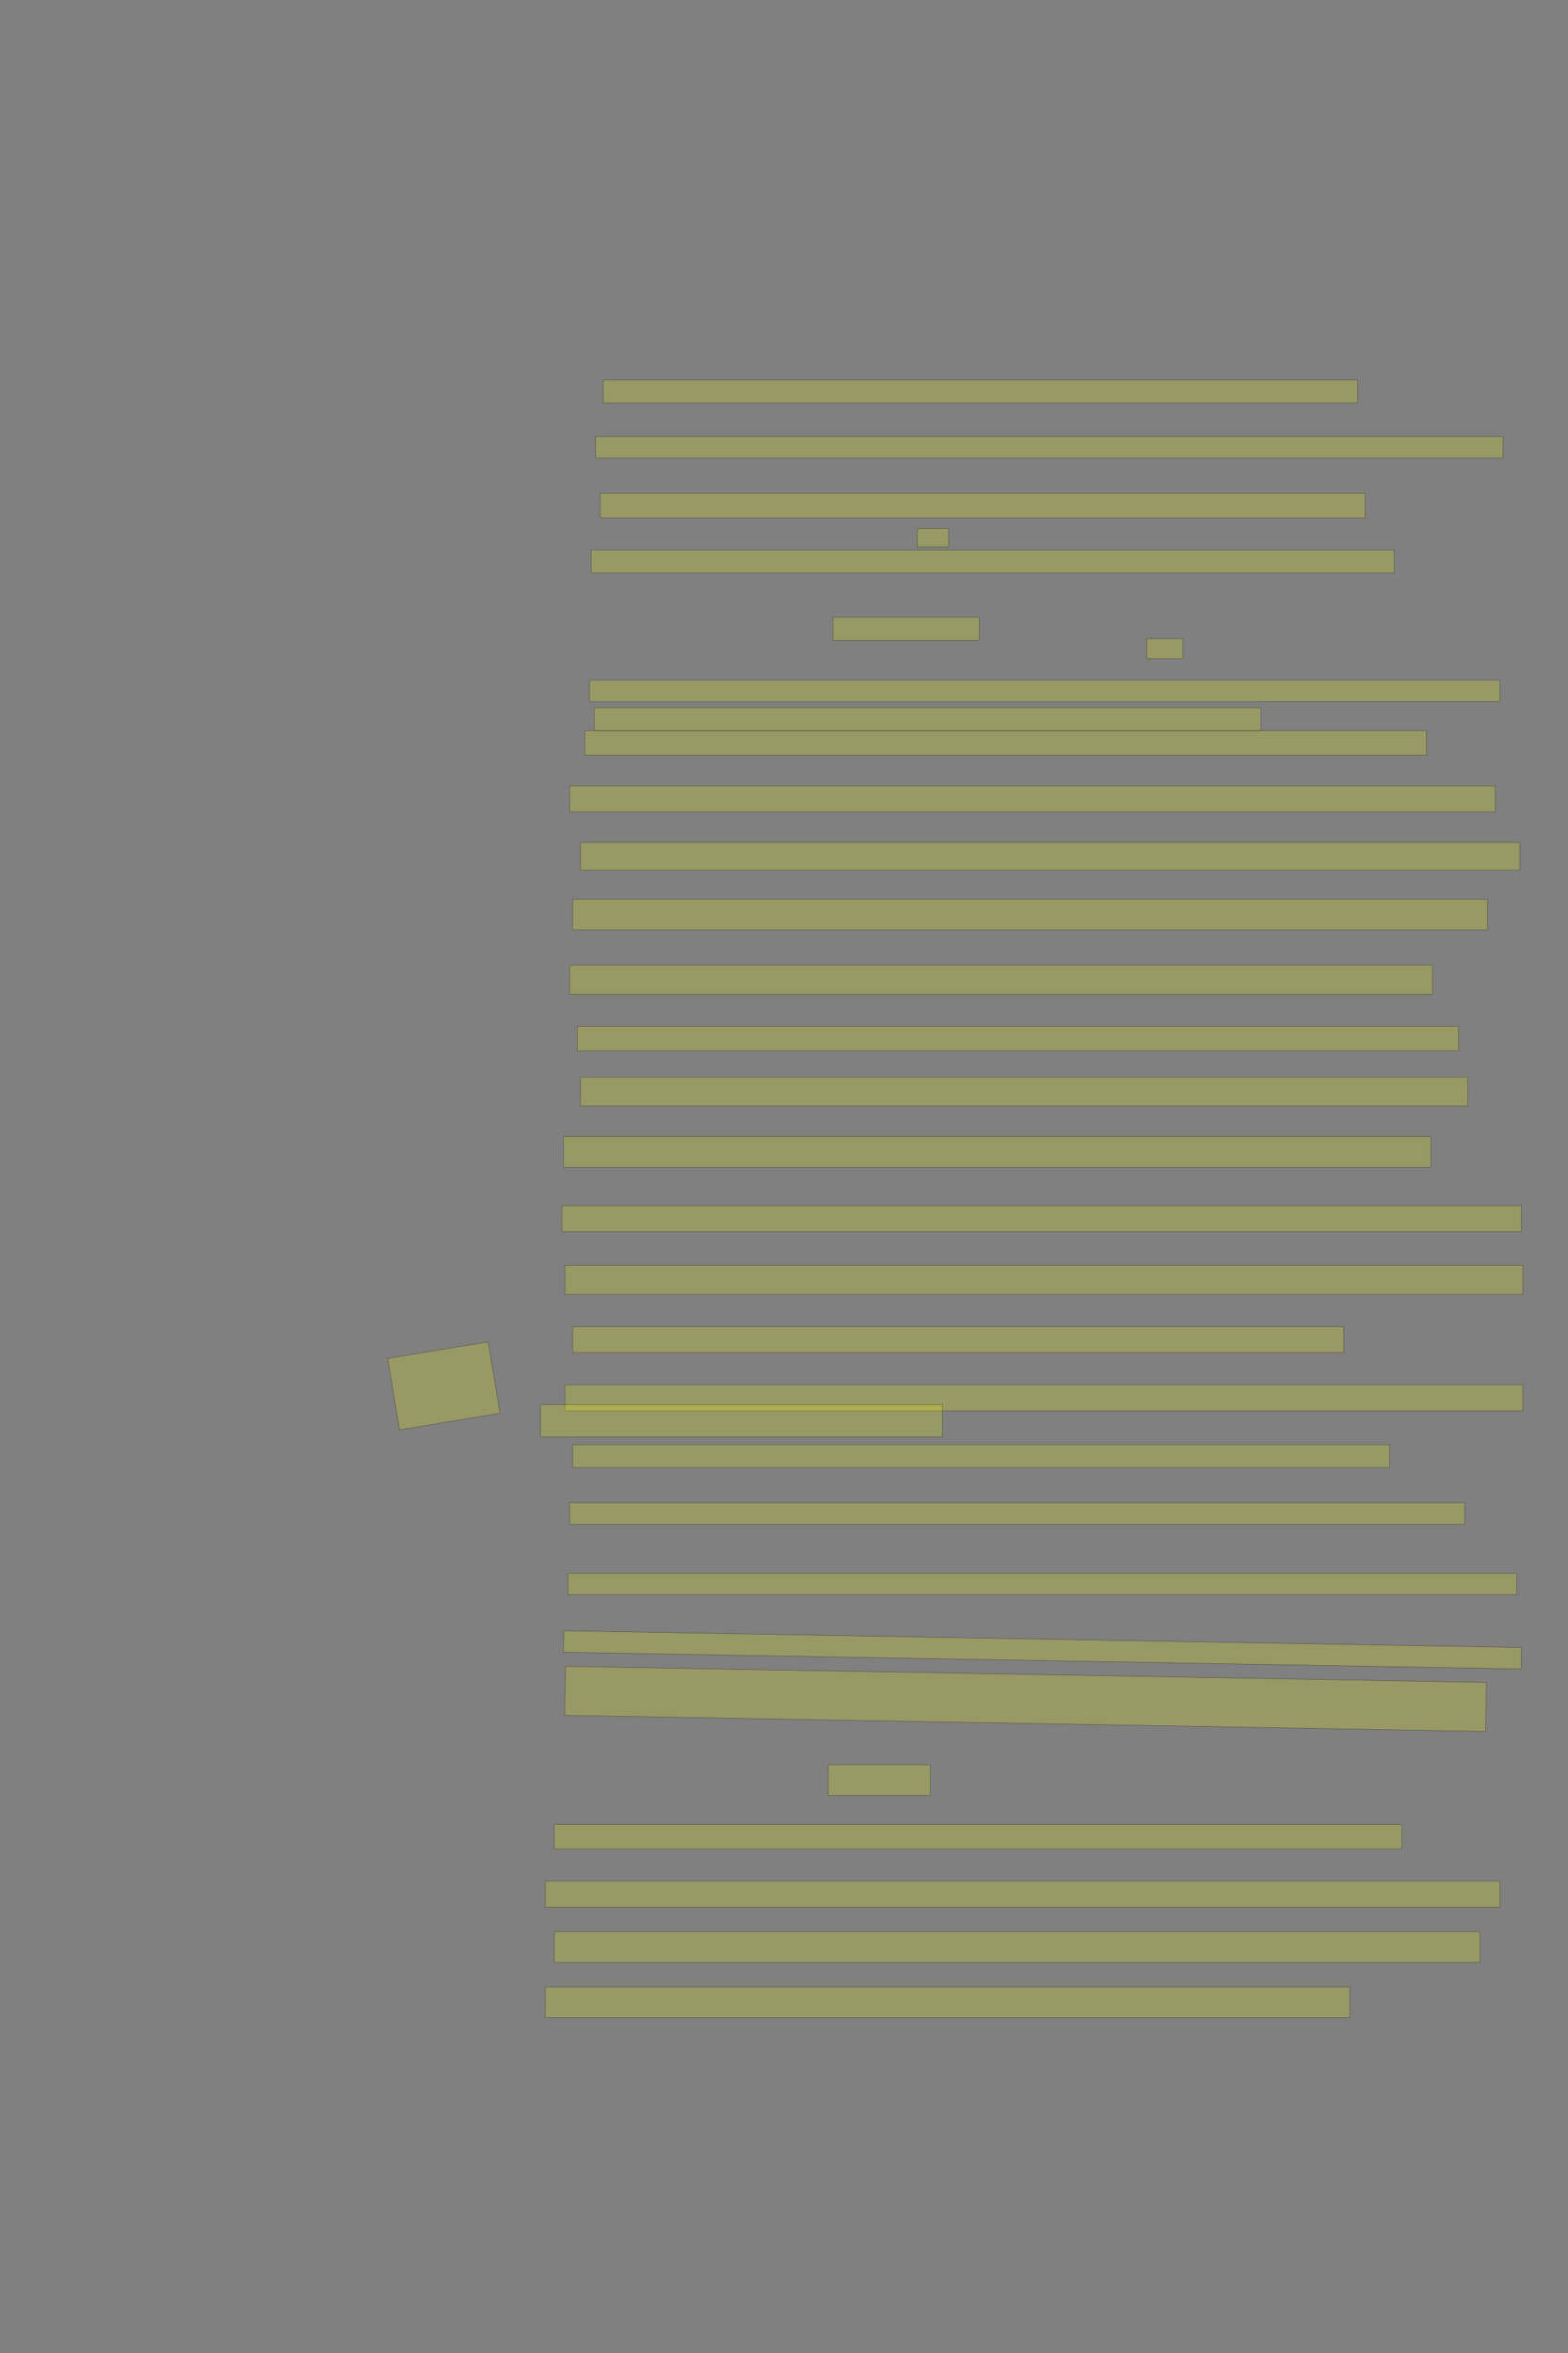 <?xml version="1.0" encoding="UTF-8" standalone="no"?><svg xmlns="http://www.w3.org/2000/svg" xmlns:xlink="http://www.w3.org/1999/xlink" height="6144" width="4096">
 <rect width="100%" height="100%" fill="#808080" stroke="none"/>
 <g>
  <title>Layer 1</title>
  <rect class=" imageannotationLine imageannotationLinked" fill="#FFFF00" fill-opacity="0.2" height="60" id="svg_2" stroke="#000000" stroke-opacity="0.5" width="1970" x="1576" xlink:href="#la" y="992"/>
  <rect class=" imageannotationLine imageannotationLinked" fill="#FFFF00" fill-opacity="0.2" height="56" id="svg_4" stroke="#000000" stroke-opacity="0.5" width="2370" x="1556" xlink:href="#lb" y="1140"/>
  <rect class=" imageannotationLine imageannotationLinked" fill="#FFFF00" fill-opacity="0.2" height="64" id="svg_6" stroke="#000000" stroke-opacity="0.5" width="1998" x="1568" xlink:href="#lc" y="1288"/>
  <rect class=" imageannotationLine imageannotationLinked" fill="#FFFF00" fill-opacity="0.2" height="48" id="svg_8" stroke="#000000" stroke-opacity="0.5" width="82" x="2396" xlink:href="#ld" y="1380"/>
  <rect class=" imageannotationLine imageannotationLinked" fill="#FFFF00" fill-opacity="0.2" height="60" id="svg_10" stroke="#000000" stroke-opacity="0.5" width="2098" x="1544" xlink:href="#le" y="1436"/>
  <rect class=" imageannotationLine imageannotationLinked" fill="#FFFF00" fill-opacity="0.2" height="60" id="svg_12" stroke="#000000" stroke-opacity="0.5" width="382" x="2176" xlink:href="#lf" y="1612"/>
  <rect class=" imageannotationLine imageannotationLinked" fill="#FFFF00" fill-opacity="0.2" height="52" id="svg_14" stroke="#000000" stroke-opacity="0.5" width="94" x="2996" xlink:href="#lg" y="1668"/>
  <rect class=" imageannotationLine imageannotationLinked" fill="#FFFF00" fill-opacity="0.2" height="56" id="svg_16" stroke="#000000" stroke-opacity="0.5" width="2378" x="1540" xlink:href="#lh" y="1776"/>
  <rect class=" imageannotationLine imageannotationLinked" fill="#FFFF00" fill-opacity="0.2" height="60" id="svg_18" stroke="#000000" stroke-opacity="0.5" width="1742" x="1552" xlink:href="#li" y="1848"/>
  <rect class=" imageannotationLine imageannotationLinked" fill="#FFFF00" fill-opacity="0.2" height="64" id="svg_20" stroke="#000000" stroke-opacity="0.5" width="2198" x="1528" xlink:href="#lj" y="1908"/>
  <rect class=" imageannotationLine imageannotationLinked" fill="#FFFF00" fill-opacity="0.2" height="68" id="svg_22" stroke="#000000" stroke-opacity="0.5" width="2418" x="1488" xlink:href="#lk" y="2052"/>
  <rect class=" imageannotationLine imageannotationLinked" fill="#FFFF00" fill-opacity="0.2" height="72" id="svg_24" stroke="#000000" stroke-opacity="0.5" width="2454" x="1516" xlink:href="#ll" y="2200"/>
  <rect class=" imageannotationLine imageannotationLinked" fill="#FFFF00" fill-opacity="0.2" height="80" id="svg_26" stroke="#000000" stroke-opacity="0.5" width="2390" x="1496" xlink:href="#lm" y="2348"/>
  <rect class=" imageannotationLine imageannotationLinked" fill="#FFFF00" fill-opacity="0.2" height="76" id="svg_28" stroke="#000000" stroke-opacity="0.5" width="2254" x="1488" xlink:href="#ln" y="2520"/>
  <rect class=" imageannotationLine imageannotationLinked" fill="#FFFF00" fill-opacity="0.2" height="64" id="svg_30" stroke="#000000" stroke-opacity="0.5" width="2302" x="1508" xlink:href="#lo" y="2680"/>
  <rect class=" imageannotationLine imageannotationLinked" fill="#FFFF00" fill-opacity="0.2" height="76" id="svg_32" stroke="#000000" stroke-opacity="0.5" width="2318" x="1516" xlink:href="#lp" y="2812"/>
  <rect class=" imageannotationLine imageannotationLinked" fill="#FFFF00" fill-opacity="0.2" height="80" id="svg_34" stroke="#000000" stroke-opacity="0.5" width="2266" x="1472" xlink:href="#lq" y="2968"/>
  <rect class=" imageannotationLine imageannotationLinked" fill="#FFFF00" fill-opacity="0.2" height="68" id="svg_36" stroke="#000000" stroke-opacity="0.5" width="2506" x="1468" xlink:href="#lr" y="3148"/>
  <rect class=" imageannotationLine imageannotationLinked" fill="#FFFF00" fill-opacity="0.2" height="76" id="svg_38" stroke="#000000" stroke-opacity="0.5" width="2502" x="1476" xlink:href="#ls" y="3304"/>
  <rect class=" imageannotationLine imageannotationLinked" fill="#FFFF00" fill-opacity="0.2" height="68" id="svg_40" stroke="#000000" stroke-opacity="0.5" width="2014" x="1496" xlink:href="#lt" y="3464"/>
  <rect class=" imageannotationLine imageannotationLinked" fill="#FFFF00" fill-opacity="0.2" height="68" id="svg_42" stroke="#000000" stroke-opacity="0.5" width="2502" x="1476" xlink:href="#Da" y="3616"/>
  <rect class=" imageannotationLine imageannotationLinked" fill="#FFFF00" fill-opacity="0.2" height="84" id="svg_44" stroke="#000000" stroke-opacity="0.5" width="1050" x="1412" xlink:href="#lu" y="3668"/>
  <rect class=" imageannotationLine imageannotationLinked" fill="#FFFF00" fill-opacity="0.2" height="60" id="svg_46" stroke="#000000" stroke-opacity="0.5" width="2134" x="1496" xlink:href="#lv" y="3772"/>
  <rect class=" imageannotationLine imageannotationLinked" fill="#FFFF00" fill-opacity="0.2" height="56" id="svg_48" stroke="#000000" stroke-opacity="0.5" width="2338" x="1488" xlink:href="#lw" y="3924"/>
  <rect class=" imageannotationLine imageannotationLinked" fill="#FFFF00" fill-opacity="0.2" height="56" id="svg_50" stroke="#000000" stroke-opacity="0.5" width="2478" x="1484" xlink:href="#lx" y="4108"/>
  <rect class=" imageannotationLine imageannotationLinked" fill="#FFFF00" fill-opacity="0.2" height="56.07" id="svg_52" stroke="#000000" stroke-opacity="0.5" transform="rotate(1, 2723.03, 4308.04)" width="2502" x="1472.034" xlink:href="#ly" y="4280"/>
  <rect class=" imageannotationLine imageannotationLinked" fill="#FFFF00" fill-opacity="0.2" height="128.038" id="svg_54" stroke="#000000" stroke-opacity="0.5" transform="rotate(1, 2679.02, 4436.02)" width="2406" x="1476.019" xlink:href="#lz" y="4372"/>
  <rect class=" imageannotationLine imageannotationLinked" fill="#FFFF00" fill-opacity="0.2" height="80" id="svg_56" stroke="#000000" stroke-opacity="0.5" width="266" x="2164" xlink:href="#laa" y="4608"/>
  <rect class=" imageannotationLine imageannotationLinked" fill="#FFFF00" fill-opacity="0.2" height="64" id="svg_58" stroke="#000000" stroke-opacity="0.5" width="2214" x="1448" xlink:href="#lab" y="4764"/>
  <rect class=" imageannotationLine imageannotationLinked" fill="#FFFF00" fill-opacity="0.2" height="68" id="svg_60" stroke="#000000" stroke-opacity="0.5" width="2494" x="1424" xlink:href="#lac" y="4912"/>
  <rect class=" imageannotationLine imageannotationLinked" fill="#FFFF00" fill-opacity="0.2" height="80" id="svg_62" stroke="#000000" stroke-opacity="0.5" width="2418" x="1448" xlink:href="#lad" y="5044"/>
  <rect class=" imageannotationLine imageannotationLinked" fill="#FFFF00" fill-opacity="0.2" height="80" id="svg_64" stroke="#000000" stroke-opacity="0.5" width="2102" x="1424" xlink:href="#lae" y="5188"/>
  <rect class=" imageannotationLine imageannotationLinked" fill="#FFFF00" fill-opacity="0.2" height="188.855" id="svg_66" stroke="#000000" stroke-opacity="0.5" transform="rotate(-9.357, 1159.45, 3618.61)" width="266" x="1026.452" xlink:href="#laf" y="3524.18"/>
 </g>

</svg>